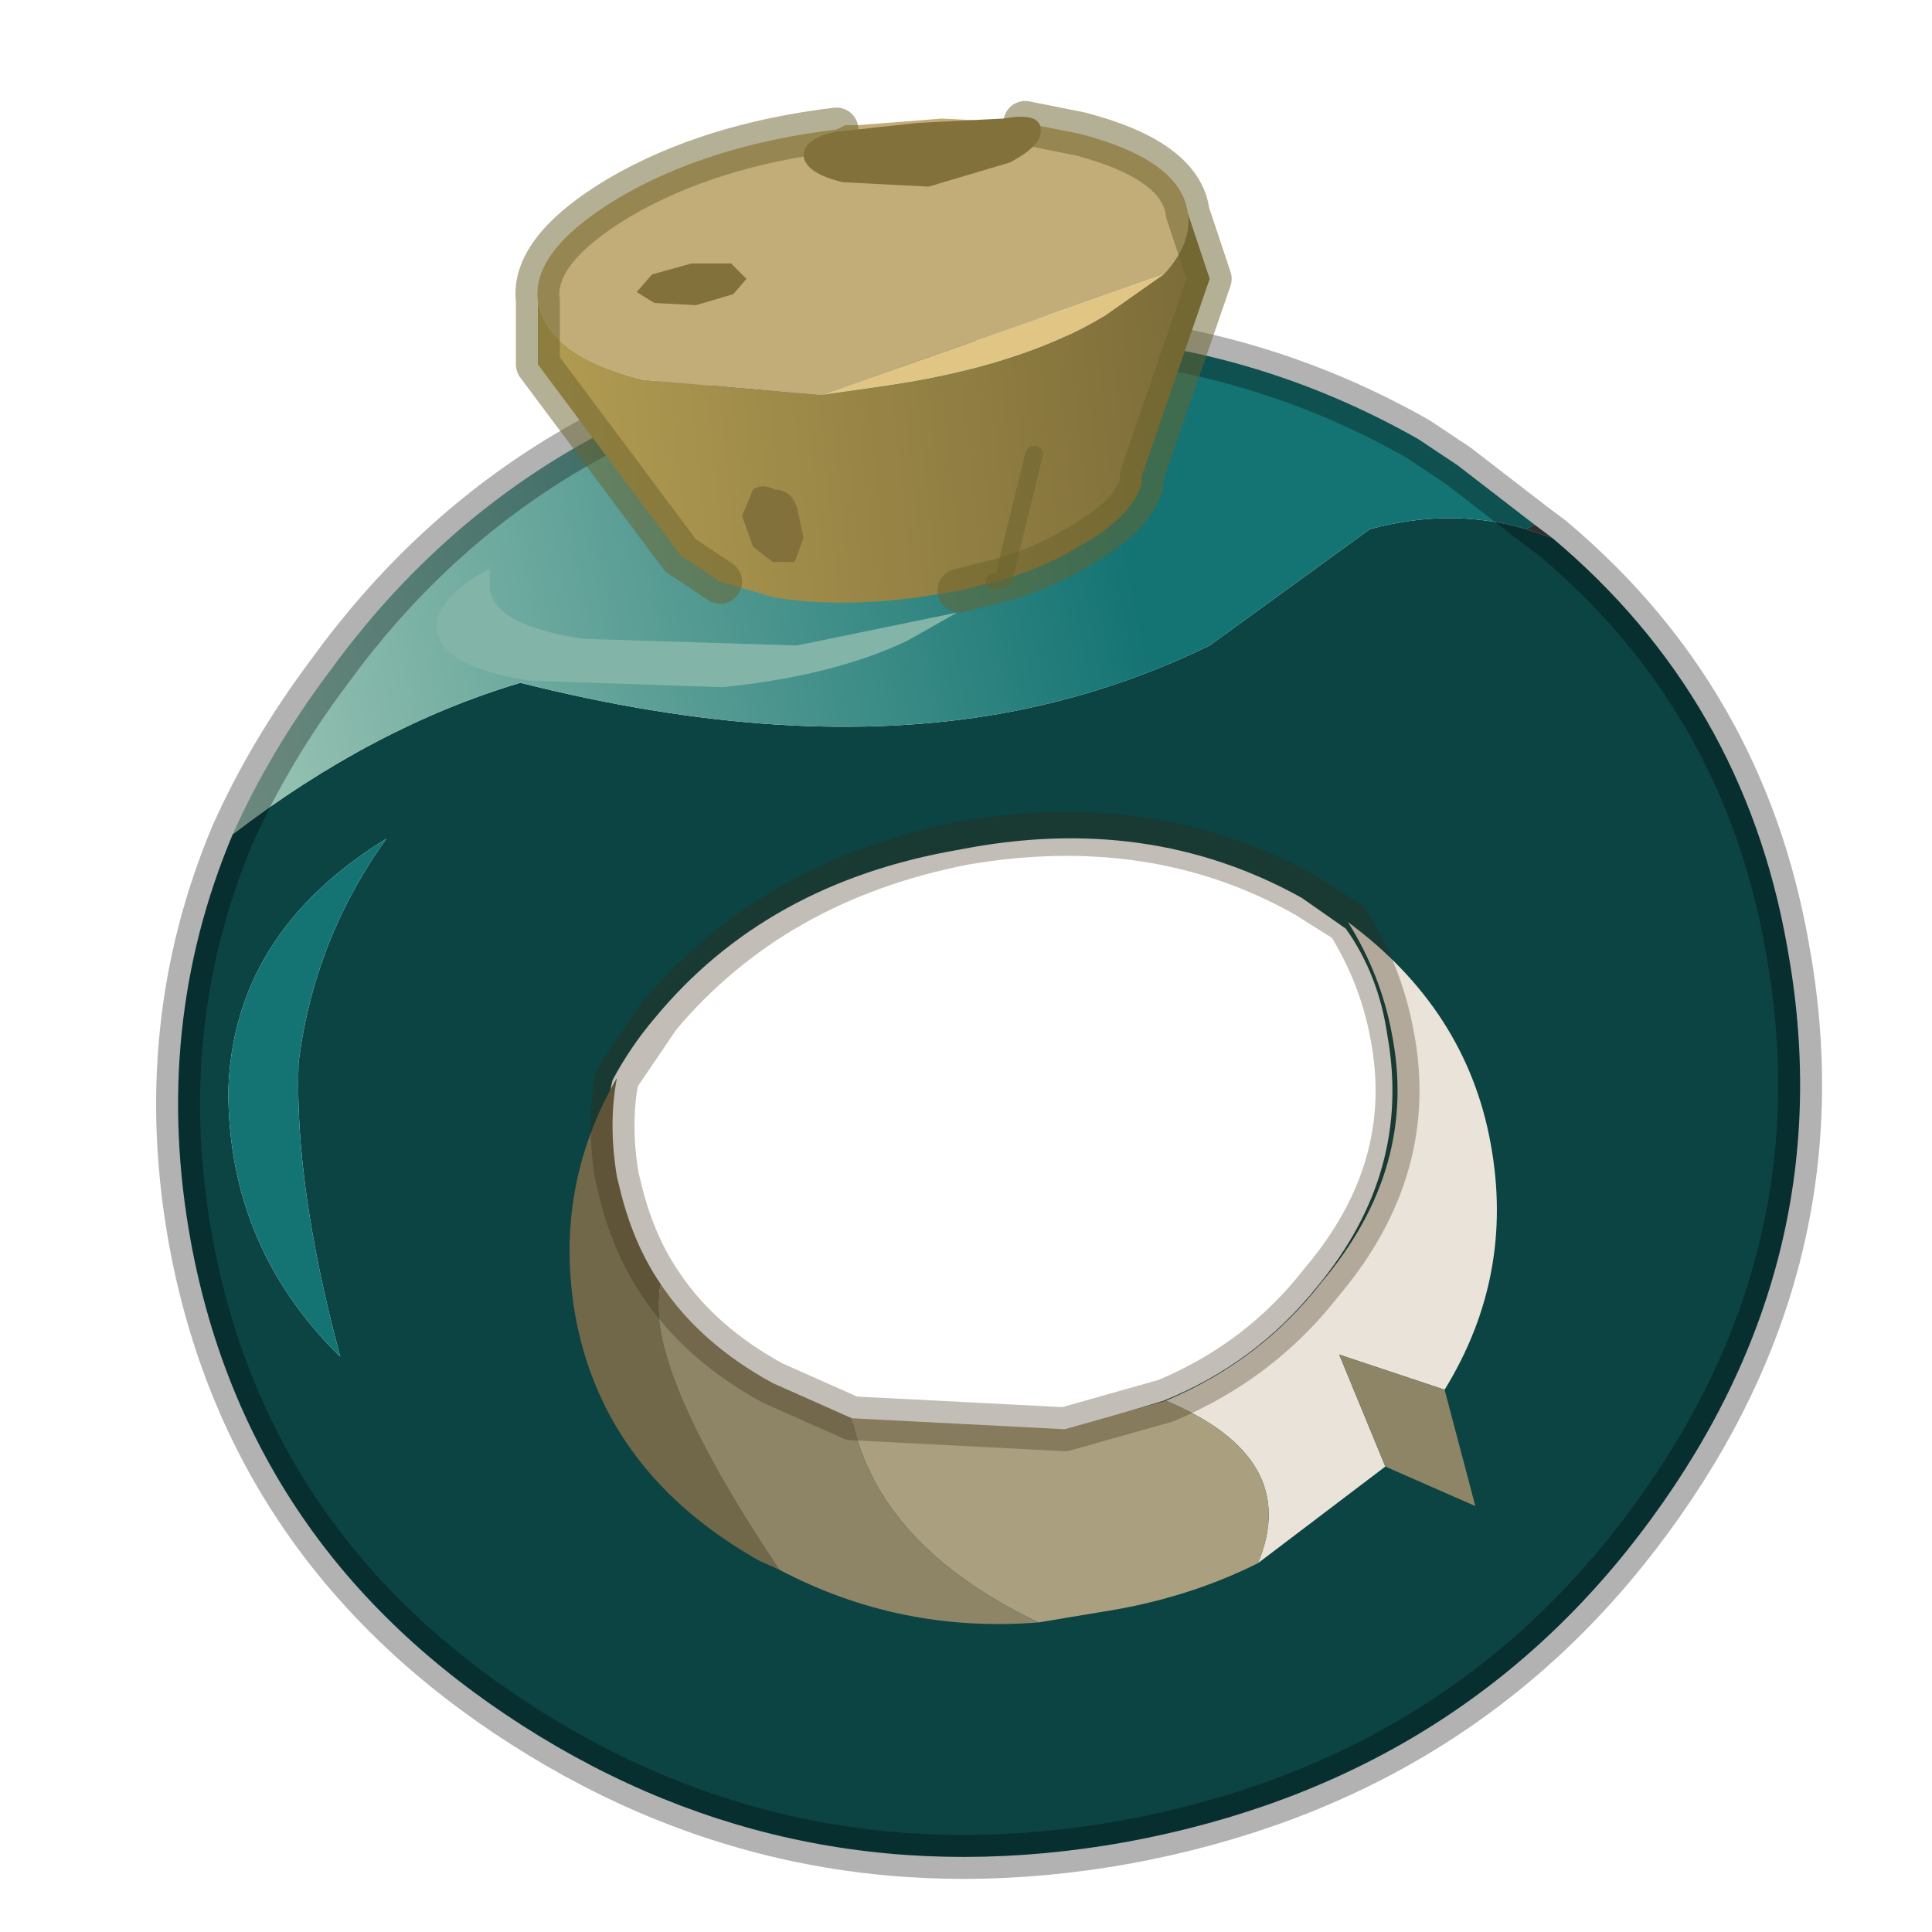 <?xml version="1.0" encoding="UTF-8" standalone="no"?>
<svg xmlns:xlink="http://www.w3.org/1999/xlink" height="440.0px" width="440.0px" xmlns="http://www.w3.org/2000/svg">
  <g transform="matrix(10.0, 0.0, 0.0, 10.0, 0.0, 0.0)">
    <use height="44.0" transform="matrix(1.0, 0.0, 0.0, 1.0, 0.0, 0.0)" width="44.0" xlink:href="#shape0"/>
  </g>
  <defs>
    <g id="shape0" transform="matrix(1.0, 0.0, 0.0, 1.0, 0.0, 0.0)">
      <path d="M44.0 44.0 L0.0 44.0 0.0 0.0 44.0 0.0 44.0 44.0" fill="#43adca" fill-opacity="0.0" fill-rule="evenodd" stroke="none"/>
      <path d="M34.75 12.05 L34.95 11.95 35.35 12.25 34.75 12.05" fill="#444444" fill-rule="evenodd" stroke="none"/>
      <path d="M5.3 19.0 Q8.5 16.55 11.85 15.55 18.0 17.1 22.8 16.25 25.3 15.8 27.55 14.7 L31.2 12.05 Q33.05 11.55 34.75 12.05 L35.35 12.25 Q39.7 15.9 40.7 21.55 42.0 28.6 37.6 34.6 33.25 40.55 25.65 41.95 18.15 43.3 11.9 39.3 5.65 35.3 4.35 28.3 3.45 23.4 5.3 19.0 M30.65 21.15 L29.65 20.45 Q26.15 18.5 21.85 19.35 17.45 20.1 14.9 23.2 14.35 23.85 13.95 24.6 13.7 25.65 13.95 26.85 14.5 29.95 17.45 31.6 20.55 33.3 24.2 32.6 L26.5 31.9 Q28.6 31.05 30.0 29.3 32.15 26.7 31.6 23.6 31.4 22.2 30.65 21.15 M7.75 30.9 Q6.7 27.0 6.8 24.2 7.15 21.4 8.8 19.1 5.3 21.25 5.2 24.85 5.2 28.4 7.75 30.9" fill="#0c4343" fill-rule="evenodd" stroke="none"/>
      <path d="M34.75 12.05 Q33.05 11.55 31.2 12.05 L27.55 14.7 Q25.3 15.8 22.8 16.25 18.0 17.1 11.85 15.55 8.5 16.55 5.3 19.0 6.15 17.1 7.5 15.3 11.85 9.3 19.4 7.95 L19.7 7.9 24.35 7.65 Q28.6 7.9 32.3 10.0 L33.2 10.6 34.95 11.95 34.75 12.05" fill="url(#gradient0)" fill-rule="evenodd" stroke="none"/>
      <path d="M7.75 30.9 Q5.2 28.4 5.2 24.85 5.3 21.25 8.8 19.1 7.15 21.4 6.8 24.2 6.7 27.0 7.75 30.9" fill="#147473" fill-rule="evenodd" stroke="none"/>
      <path d="M34.95 11.95 L33.2 10.6 32.3 10.0 Q28.6 7.9 24.35 7.65 L19.7 7.9 19.4 7.95 Q11.85 9.3 7.5 15.3 6.15 17.1 5.3 19.0 3.45 23.4 4.35 28.3 5.65 35.3 11.9 39.3 18.15 43.3 25.65 41.95 33.25 40.55 37.6 34.6 42.0 28.6 40.7 21.55 39.7 15.9 35.35 12.25 L34.95 11.95 Z" fill="none" stroke="#000000" stroke-linecap="round" stroke-linejoin="round" stroke-opacity="0.302" stroke-width="1.0"/>
      <path d="M30.7 21.0 Q33.4 23.0 33.95 26.05 34.5 29.05 32.9 31.65 L30.5 30.85 31.55 33.4 28.65 35.6 Q29.65 33.2 26.55 31.9 28.7 31.0 30.1 29.2 32.3 26.6 31.7 23.55 31.45 22.2 30.7 21.0" fill="#eae3d9" fill-rule="evenodd" stroke="none"/>
      <path d="M26.55 31.9 Q29.65 33.2 28.65 35.6 27.05 36.4 25.15 36.7 L23.65 36.95 Q20.0 35.2 19.4 32.3 L24.25 32.55 26.55 31.9" fill="#aaa080" fill-rule="evenodd" stroke="none"/>
      <path d="M17.75 35.75 L17.3 35.55 Q13.75 33.55 13.1 29.95 12.6 27.05 14.05 24.55 13.85 25.6 14.05 26.8 L14.1 27.0 Q14.4 28.3 15.05 29.25 14.6 31.05 17.75 35.75" fill="#71684a" fill-rule="evenodd" stroke="none"/>
      <path d="M31.55 33.4 L30.5 30.85 32.9 31.65 33.6 34.3 31.55 33.4 M23.65 36.95 Q20.5 37.2 17.75 35.75 14.6 31.05 15.05 29.25 15.95 30.6 17.6 31.5 L19.4 32.3 Q20.0 35.2 23.65 36.95" fill="#8e8566" fill-rule="evenodd" stroke="none"/>
      <path d="M30.7 21.0 Q31.45 22.2 31.7 23.55 32.3 26.6 30.1 29.2 28.7 31.0 26.55 31.9 M14.05 24.55 L15.0 23.15 Q17.6 20.05 21.95 19.2 26.3 18.45 29.75 20.4 L30.7 21.0 M14.05 24.55 Q13.85 25.6 14.05 26.8 L14.1 27.0 Q14.4 28.3 15.05 29.25 15.95 30.6 17.6 31.5 L19.4 32.3 24.25 32.55 26.55 31.9" fill="none" stroke="#382510" stroke-linecap="round" stroke-linejoin="round" stroke-opacity="0.302" stroke-width="1.0"/>
      <path d="M21.8 13.95 L20.65 14.6 Q18.95 15.4 16.45 15.65 L12.05 15.5 Q10.15 15.2 9.95 14.4 9.85 13.65 11.15 12.95 L11.15 13.4 Q11.25 14.25 13.3 14.55 L18.15 14.7 21.8 13.95" fill="#82b5a8" fill-rule="evenodd" stroke="none"/>
      <path d="M27.05 4.85 Q27.15 5.55 26.5 6.25 L18.7 9.0 14.65 8.65 Q12.45 8.1 12.25 6.85 12.1 5.7 14.1 4.5 16.15 3.3 19.05 2.95 L19.25 2.85 19.55 2.85 21.45 2.7 23.35 2.8 24.6 3.05 Q26.9 3.65 27.05 4.85" fill="#c2ac78" fill-rule="evenodd" stroke="none"/>
      <path d="M26.5 6.25 L25.15 7.2 Q23.25 8.35 20.1 8.8 L18.7 9.0 26.5 6.25" fill="#e0c585" fill-rule="evenodd" stroke="none"/>
      <path d="M27.05 4.85 L27.55 6.35 26.0 10.85 26.0 11.05 25.95 11.15 Q25.7 11.8 24.65 12.4 23.85 12.9 22.85 13.2 L22.65 13.25 21.85 13.45 20.95 13.6 Q19.05 13.85 17.6 13.6 L17.1 13.45 16.6 13.3 16.4 13.25 15.5 12.65 12.25 8.3 12.25 6.85 Q12.45 8.1 14.65 8.65 L18.7 9.0 20.1 8.8 Q23.25 8.35 25.15 7.2 L26.5 6.25 Q27.15 5.55 27.05 4.85 M23.55 10.35 L22.85 13.2 23.55 10.35" fill="url(#gradient1)" fill-rule="evenodd" stroke="none"/>
      <path d="M22.85 13.2 Q23.85 12.9 24.65 12.4 25.7 11.8 25.95 11.15 L26.0 11.05 26.0 10.85 27.55 6.35 27.05 4.85 M12.25 6.85 L12.25 8.3 15.5 12.65 16.4 13.25 M21.85 13.45 L22.65 13.25 M23.35 2.8 L24.6 3.05 Q26.9 3.65 27.05 4.85 M12.25 6.85 Q12.1 5.7 14.1 4.5 16.15 3.3 19.05 2.95" fill="none" stroke="#6b622c" stroke-linecap="round" stroke-linejoin="round" stroke-opacity="0.502" stroke-width="1.0"/>
      <path d="M22.65 13.25 L22.85 13.2 23.55 10.35" fill="none" stroke="#6b622c" stroke-linecap="round" stroke-linejoin="round" stroke-opacity="0.502" stroke-width="0.4"/>
      <path d="M22.85 2.7 Q23.7 2.55 23.7 2.95 23.75 3.3 23.0 3.7 L21.15 4.25 19.2 4.15 Q18.35 3.95 18.3 3.55 18.3 3.15 19.05 3.0 L20.9 2.8 22.85 2.7 M15.75 6.0 L16.65 6.0 17.0 6.35 16.7 6.7 15.85 6.95 14.9 6.9 14.5 6.65 14.85 6.25 15.75 6.0 M18.3 12.25 L18.1 12.8 17.6 12.8 17.15 12.45 16.9 11.75 17.15 11.15 Q17.35 11.0 17.65 11.15 18.0 11.15 18.15 11.55 L18.3 12.25" fill="#82713b" fill-rule="evenodd" stroke="none"/>
    </g>
    <linearGradient gradientTransform="matrix(0.013, -0.002, 0.001, 0.005, 14.85, 13.2)" gradientUnits="userSpaceOnUse" id="gradient0" spreadMethod="pad" x1="-819.2" x2="819.2">
      <stop offset="0.0" stop-color="#9dc6b6"/>
      <stop offset="1.0" stop-color="#147473"/>
    </linearGradient>
    <linearGradient gradientTransform="matrix(0.009, -9.0E-4, 5.0E-4, 0.005, 20.1, 9.6)" gradientUnits="userSpaceOnUse" id="gradient1" spreadMethod="pad" x1="-819.2" x2="819.2">
      <stop offset="0.0" stop-color="#b19b52"/>
      <stop offset="1.0" stop-color="#7c6c38"/>
    </linearGradient>
  </defs>
</svg>
